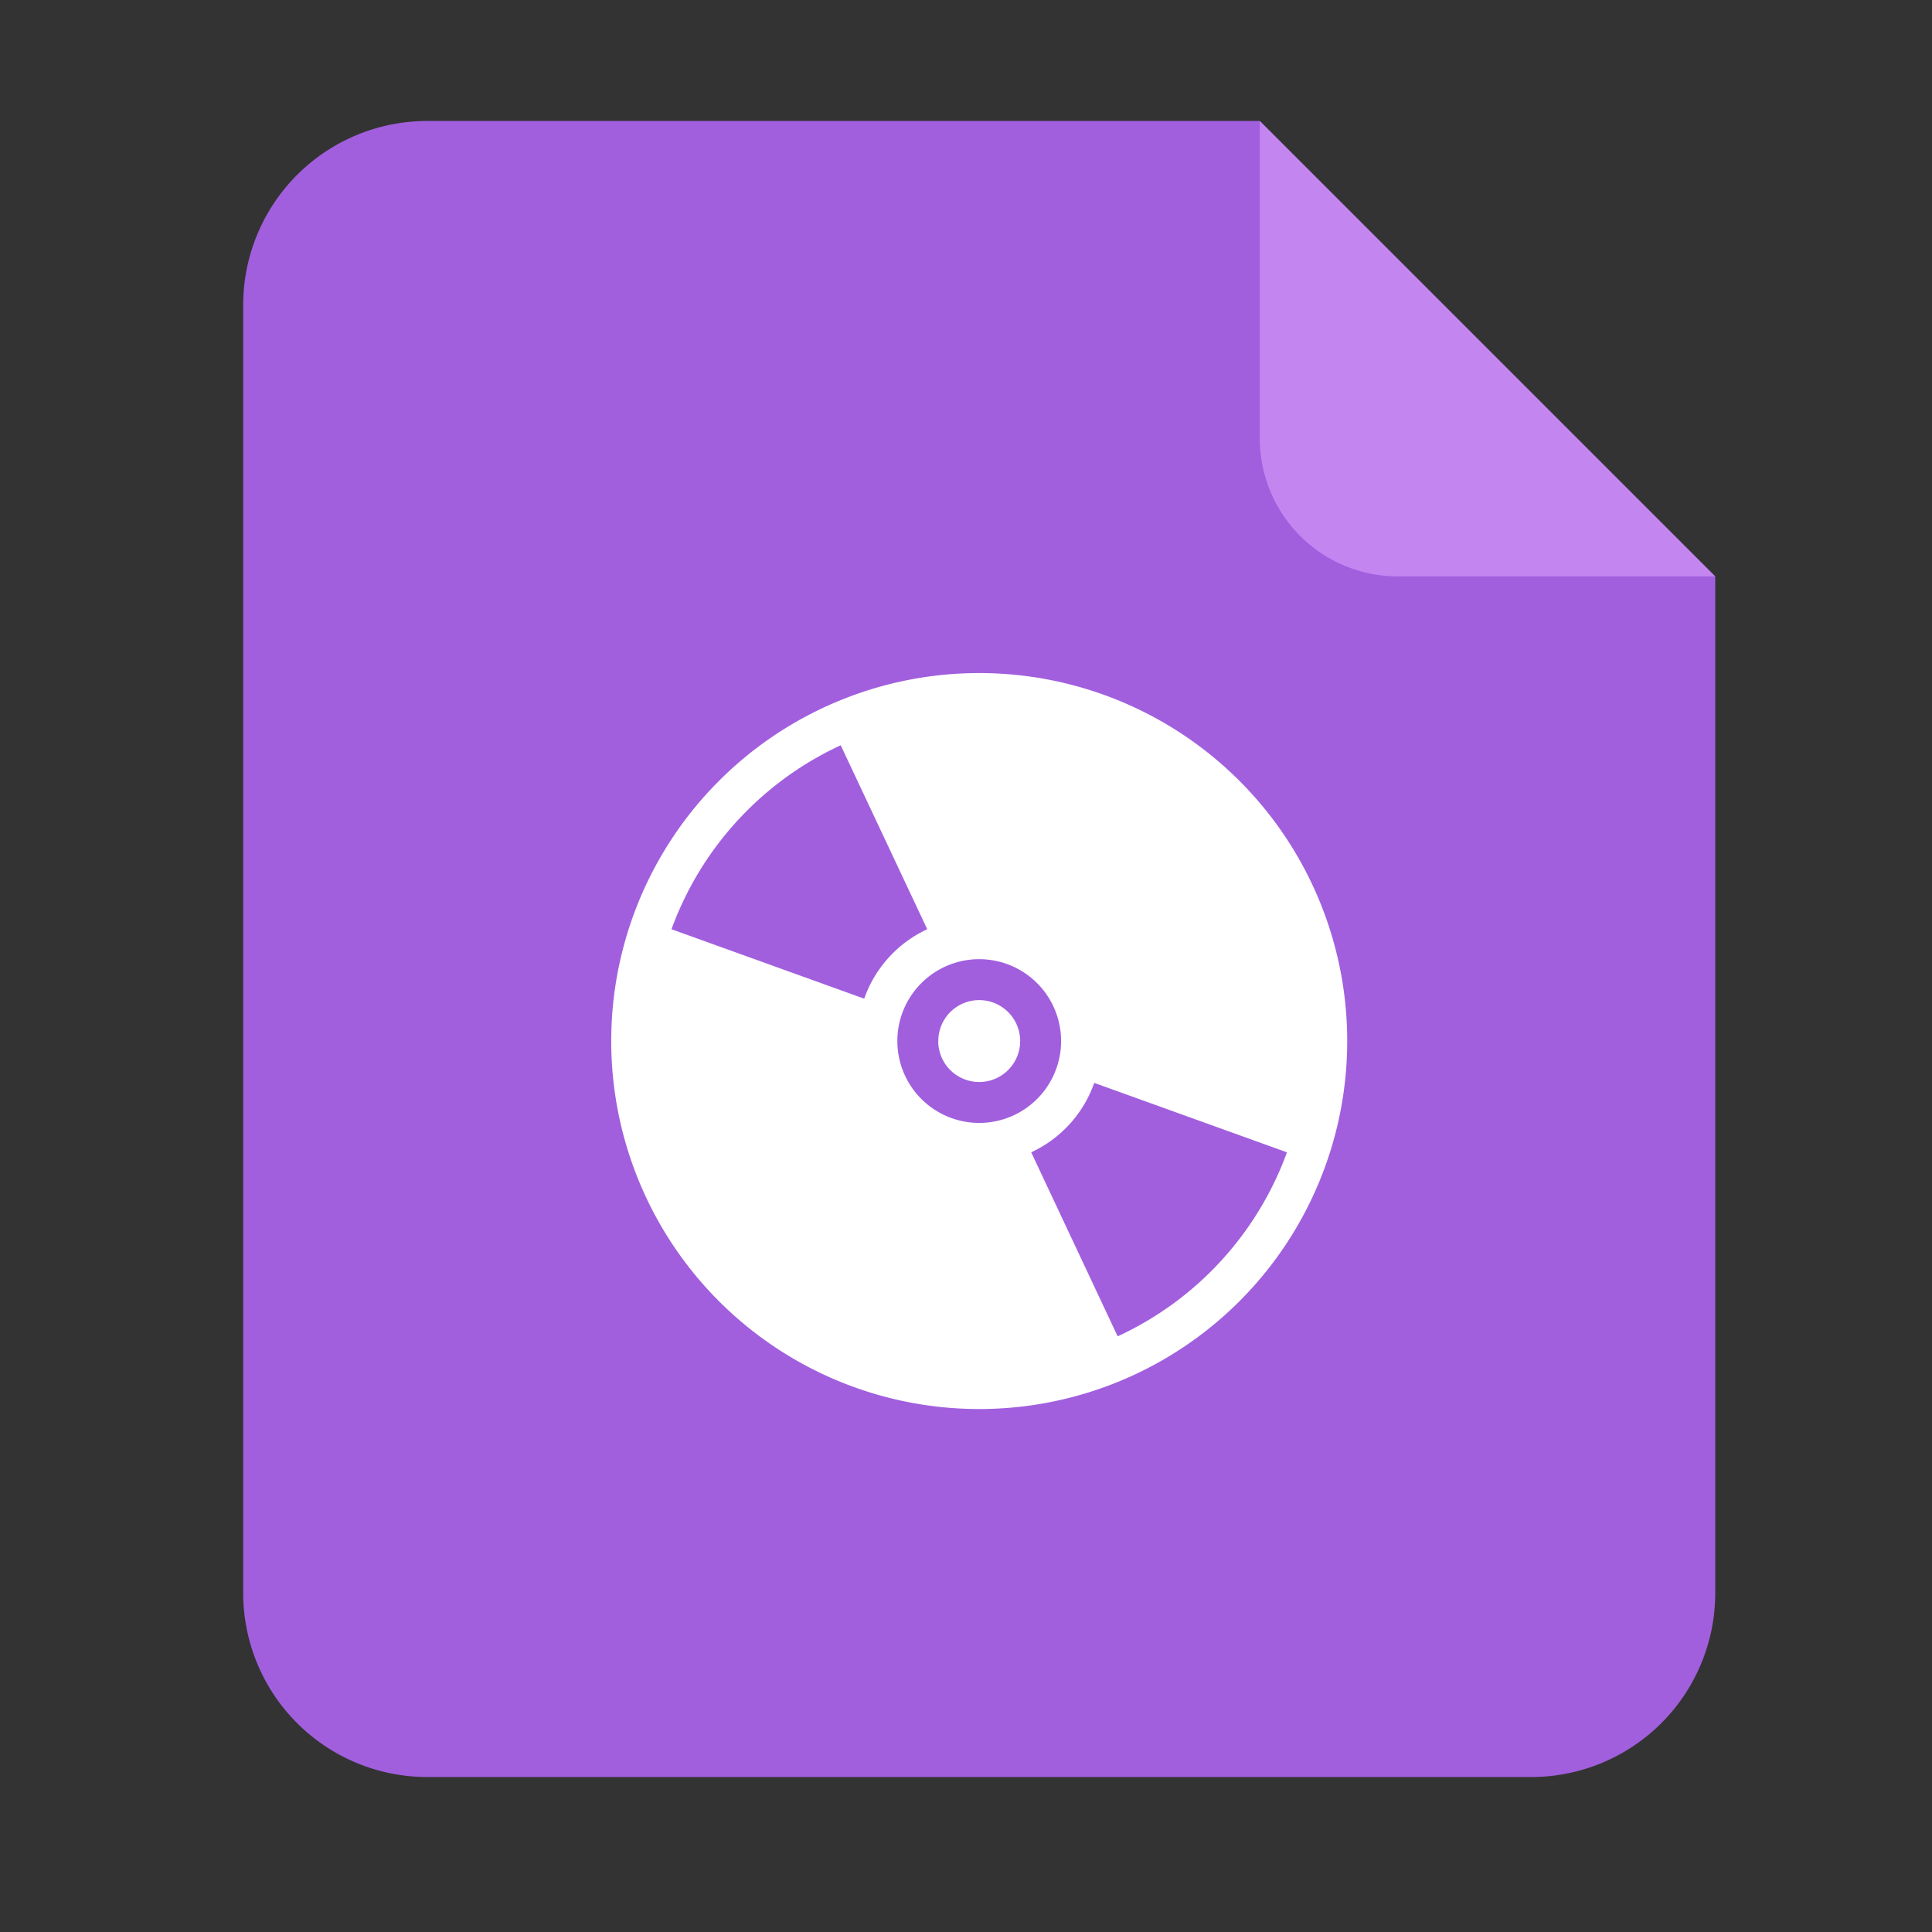 <svg xmlns="http://www.w3.org/2000/svg" width="32" height="32"><rect width="100%" height="100%" fill="#333333" stroke="none"/><g fill="none"><path fill="#A15FDE" d="M28.41 9.547v16.838a3.048 3.048 0 01-3.048 3.048H7.076a3.048 3.048 0 01-3.048-3.048V5.052a3.048 3.048 0 013.048-3.048h13.79l7.543 7.543z"/><path fill="#C386F0" d="M20.866 7.262V2.004l7.543 7.543h-5.257a2.286 2.286 0 01-2.286-2.285z"/><path fill="#FFF" d="M10.124 17.243a6.095 6.095 0 1012.19 0 6.095 6.095 0 00-12.19 0z"/><path fill="#A15FDE" d="M18.124 17.936a1.996 1.996 0 01-1.044 1.15l1.432 3.048a5.387 5.387 0 002.804-3.048l-3.192-1.15zm-3.261-.693a1.356 1.356 0 102.712 0 1.356 1.356 0 00-2.712 0z"/><path fill="#FFF" d="M15.54 17.243a.678.678 0 101.357 0 .678.678 0 00-1.356 0z"/><path fill="#A15FDE" d="M11.122 15.391a5.387 5.387 0 012.803-3.047l1.433 3.047a1.996 1.996 0 00-1.044 1.15l-3.192-1.15z"/></g></svg>